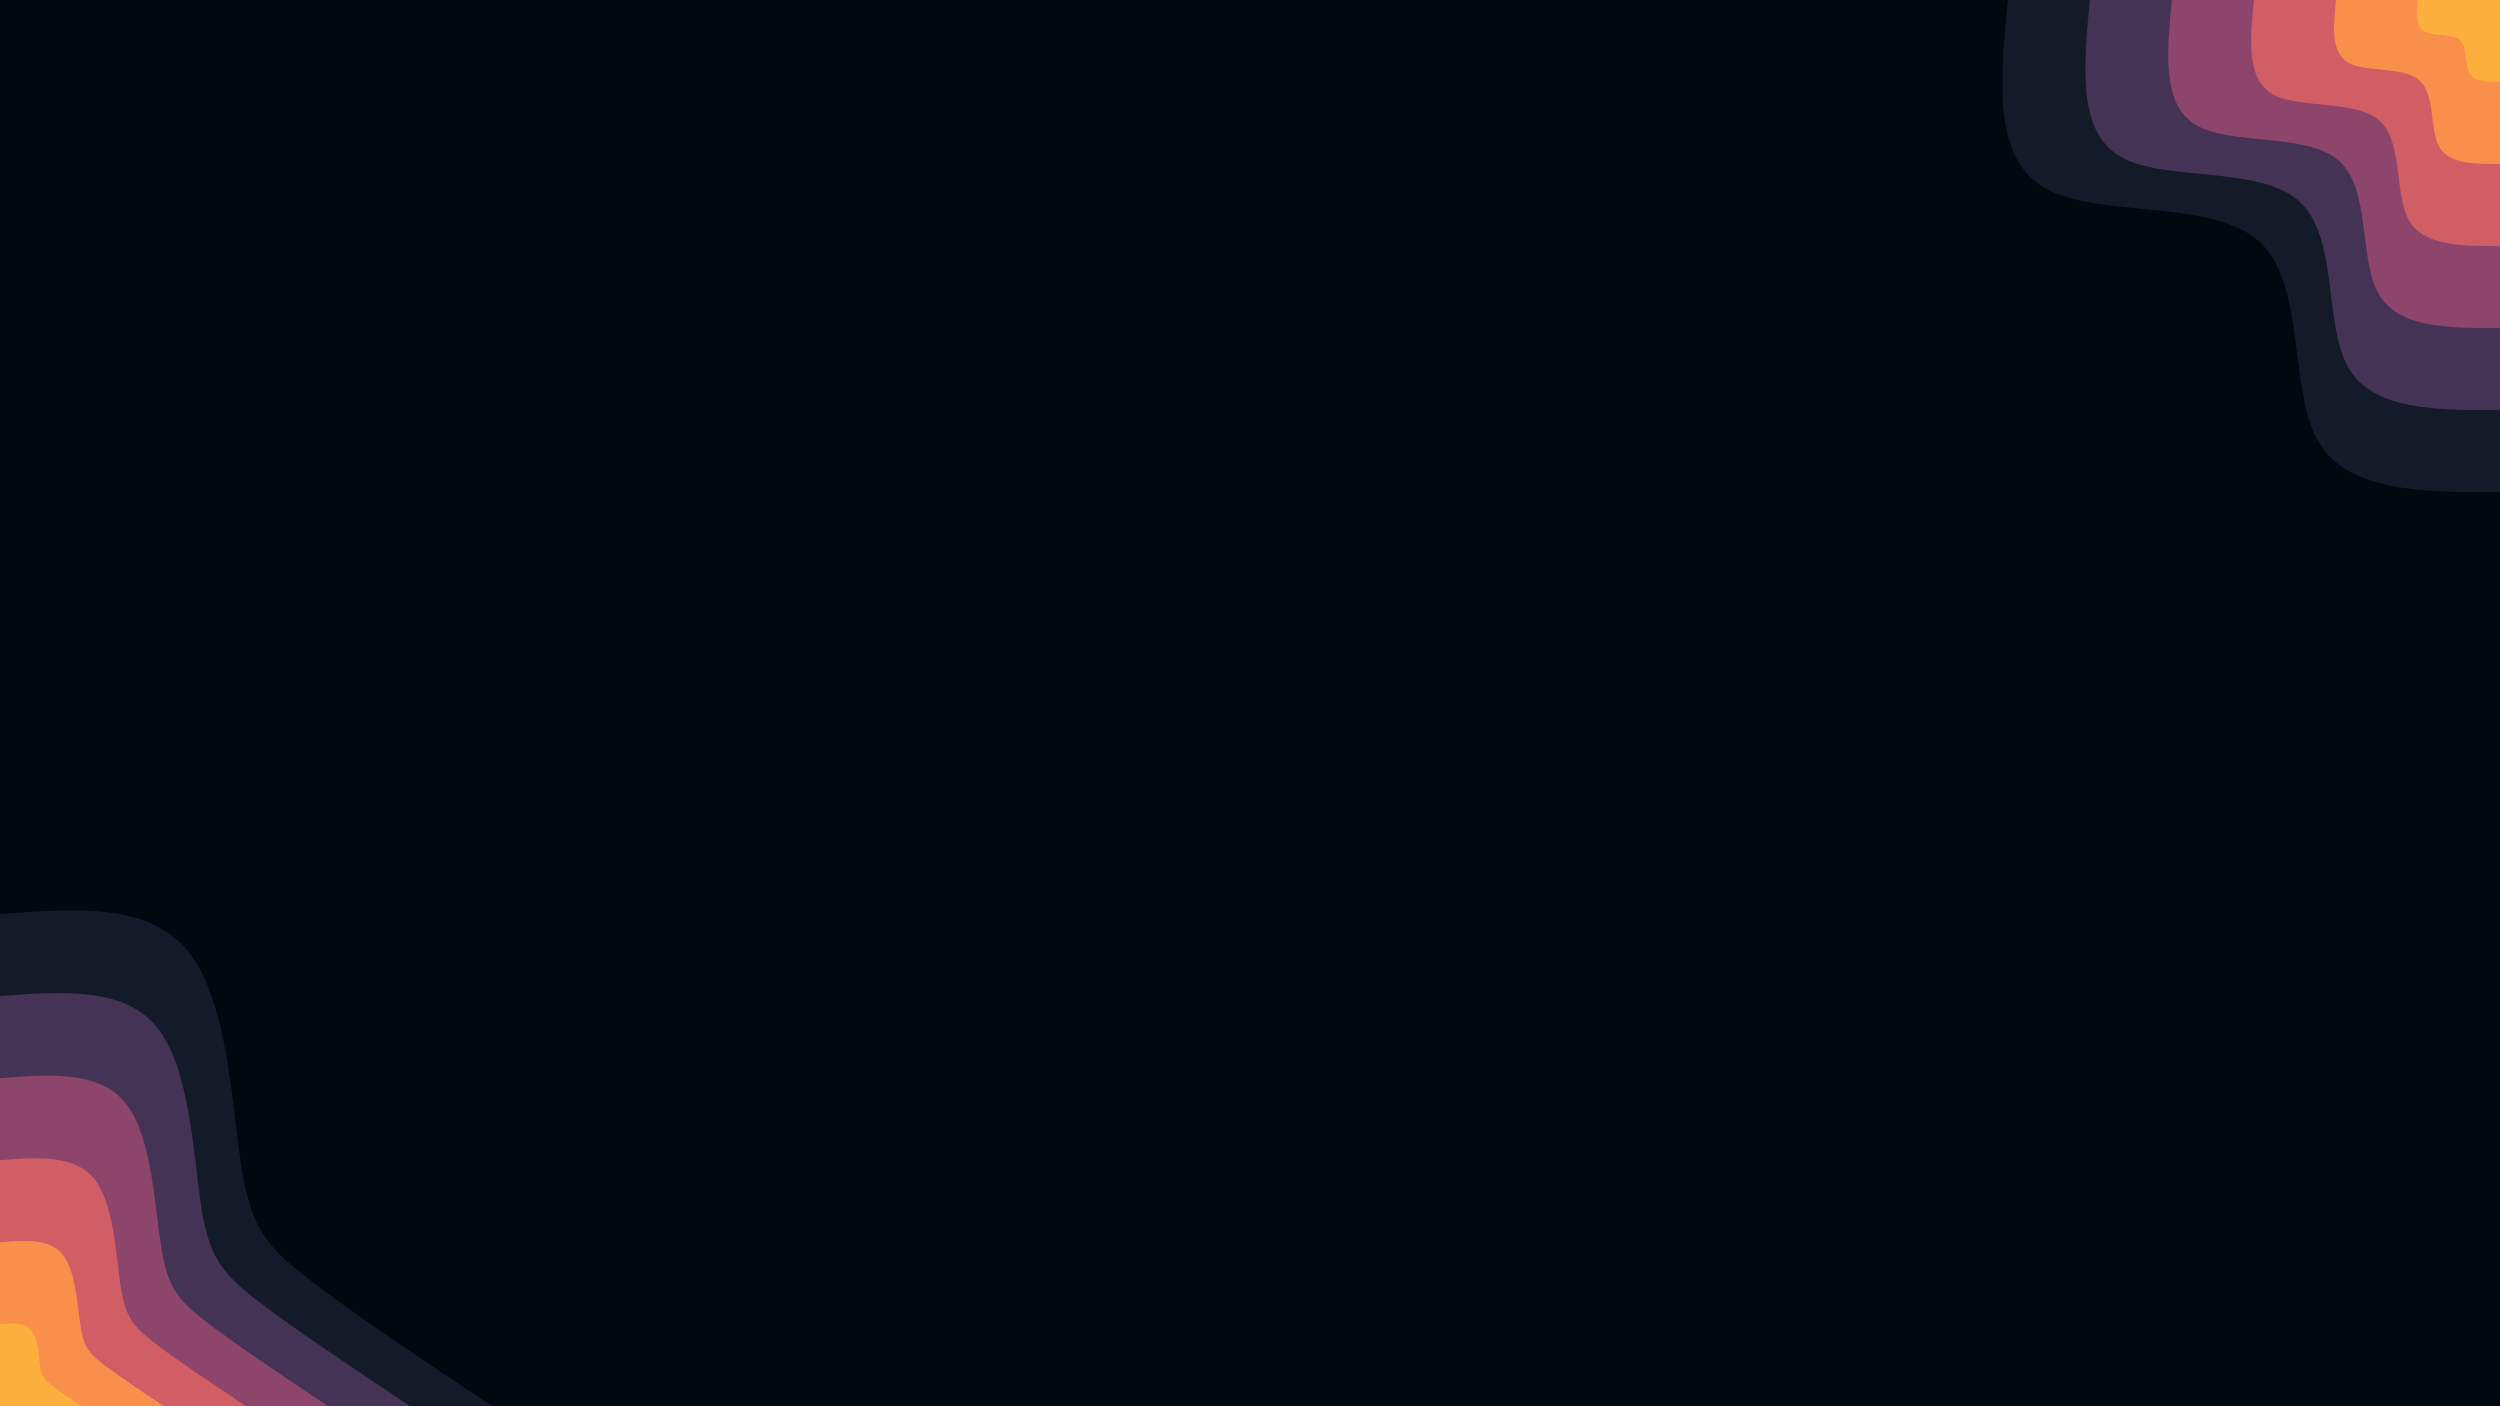 <svg id="visual" viewBox="0 0 960 540" width="960" height="540" xmlns="http://www.w3.org/2000/svg" xmlns:xlink="http://www.w3.org/1999/xlink" version="1.1"><rect x="0" y="0" width="960" height="540" fill="#000810"></rect><defs><linearGradient id="grad1_0" x1="43.8%" y1="0%" x2="100%" y2="100%"><stop offset="14.444%" stop-color="#fcaf3c" stop-opacity="1"></stop><stop offset="85.556%" stop-color="#fcaf3c" stop-opacity="1"></stop></linearGradient></defs><defs><linearGradient id="grad1_1" x1="43.8%" y1="0%" x2="100%" y2="100%"><stop offset="14.444%" stop-color="#fcaf3c" stop-opacity="1"></stop><stop offset="85.556%" stop-color="#e97359" stop-opacity="1"></stop></linearGradient></defs><defs><linearGradient id="grad1_2" x1="43.8%" y1="0%" x2="100%" y2="100%"><stop offset="14.444%" stop-color="#b14f6c" stop-opacity="1"></stop><stop offset="85.556%" stop-color="#e97359" stop-opacity="1"></stop></linearGradient></defs><defs><linearGradient id="grad1_3" x1="43.8%" y1="0%" x2="100%" y2="100%"><stop offset="14.444%" stop-color="#b14f6c" stop-opacity="1"></stop><stop offset="85.556%" stop-color="#683c64" stop-opacity="1"></stop></linearGradient></defs><defs><linearGradient id="grad1_4" x1="43.8%" y1="0%" x2="100%" y2="100%"><stop offset="14.444%" stop-color="#272840" stop-opacity="1"></stop><stop offset="85.556%" stop-color="#683c64" stop-opacity="1"></stop></linearGradient></defs><defs><linearGradient id="grad1_5" x1="43.8%" y1="0%" x2="100%" y2="100%"><stop offset="14.444%" stop-color="#272840" stop-opacity="1"></stop><stop offset="85.556%" stop-color="#000810" stop-opacity="1"></stop></linearGradient></defs><defs><linearGradient id="grad2_0" x1="0%" y1="0%" x2="56.3%" y2="100%"><stop offset="14.444%" stop-color="#fcaf3c" stop-opacity="1"></stop><stop offset="85.556%" stop-color="#fcaf3c" stop-opacity="1"></stop></linearGradient></defs><defs><linearGradient id="grad2_1" x1="0%" y1="0%" x2="56.3%" y2="100%"><stop offset="14.444%" stop-color="#e97359" stop-opacity="1"></stop><stop offset="85.556%" stop-color="#fcaf3c" stop-opacity="1"></stop></linearGradient></defs><defs><linearGradient id="grad2_2" x1="0%" y1="0%" x2="56.3%" y2="100%"><stop offset="14.444%" stop-color="#e97359" stop-opacity="1"></stop><stop offset="85.556%" stop-color="#b14f6c" stop-opacity="1"></stop></linearGradient></defs><defs><linearGradient id="grad2_3" x1="0%" y1="0%" x2="56.3%" y2="100%"><stop offset="14.444%" stop-color="#683c64" stop-opacity="1"></stop><stop offset="85.556%" stop-color="#b14f6c" stop-opacity="1"></stop></linearGradient></defs><defs><linearGradient id="grad2_4" x1="0%" y1="0%" x2="56.3%" y2="100%"><stop offset="14.444%" stop-color="#683c64" stop-opacity="1"></stop><stop offset="85.556%" stop-color="#272840" stop-opacity="1"></stop></linearGradient></defs><defs><linearGradient id="grad2_5" x1="0%" y1="0%" x2="56.3%" y2="100%"><stop offset="14.444%" stop-color="#000810" stop-opacity="1"></stop><stop offset="85.556%" stop-color="#272840" stop-opacity="1"></stop></linearGradient></defs><g transform="translate(960, 0)"><path d="M0 189C-29.4 189 -58.8 189.1 -70 169.1C-81.3 149 -74.4 108.9 -92.6 92.6C-110.9 76.3 -154.4 83.8 -174.6 72.3C-194.9 60.9 -191.9 30.4 -189 0L0 0Z" fill="#131b29"></path><path d="M0 157.5C-24.5 157.5 -49 157.6 -58.4 140.9C-67.7 124.2 -62 90.8 -77.2 77.2C-92.4 63.6 -128.6 69.8 -145.5 60.3C-162.4 50.7 -159.9 25.4 -157.5 0L0 0Z" fill="#443355"></path><path d="M0 126C-19.6 126 -39.2 126.1 -46.7 112.7C-54.2 99.4 -49.6 72.6 -61.8 61.8C-73.9 50.9 -102.9 55.9 -116.4 48.2C-129.9 40.6 -128 20.3 -126 0L0 0Z" fill="#8d456c"></path><path d="M0 94.5C-14.7 94.5 -29.4 94.5 -35 84.5C-40.6 74.5 -37.2 54.5 -46.3 46.3C-55.5 38.2 -77.2 41.9 -87.3 36.2C-97.4 30.4 -96 15.2 -94.5 0L0 0Z" fill="#d15e65"></path><path d="M0 63C-9.8 63 -19.6 63 -23.3 56.4C-27.1 49.7 -24.8 36.3 -30.9 30.9C-37 25.4 -51.5 27.9 -58.2 24.1C-65 20.3 -64 10.1 -63 0L0 0Z" fill="#f88f4b"></path><path d="M0 31.5C-4.9 31.5 -9.8 31.5 -11.7 28.2C-13.5 24.8 -12.4 18.2 -15.4 15.4C-18.5 12.7 -25.7 14 -29.1 12.1C-32.5 10.1 -32 5.1 -31.5 0L0 0Z" fill="#fcaf3c"></path></g><g transform="translate(0, 540)"><path d="M0 -189C28.6 -191.2 57.2 -193.4 72.3 -174.6C87.4 -155.9 89 -116.2 92.6 -92.6C96.2 -69.1 101.9 -61.7 118.3 -49C134.7 -36.2 161.8 -18.1 189 0L0 0Z" fill="#131b29"></path><path d="M0 -157.5C23.8 -159.3 47.7 -161.1 60.3 -145.5C72.9 -129.9 74.2 -96.8 77.2 -77.2C80.2 -57.6 84.9 -51.4 98.5 -40.8C112.2 -30.2 134.9 -15.1 157.5 0L0 0Z" fill="#443355"></path><path d="M0 -126C19.1 -127.5 38.1 -128.9 48.2 -116.4C58.3 -103.9 59.3 -77.4 61.8 -61.8C64.2 -46.1 67.9 -41.2 78.8 -32.7C89.8 -24.2 107.9 -12.1 126 0L0 0Z" fill="#8d456c"></path><path d="M0 -94.5C14.3 -95.6 28.6 -96.7 36.2 -87.3C43.7 -77.9 44.5 -58.1 46.3 -46.3C48.1 -34.5 50.9 -30.9 59.1 -24.5C67.3 -18.1 80.9 -9.1 94.5 0L0 0Z" fill="#d15e65"></path><path d="M0 -63C9.5 -63.7 19.1 -64.5 24.1 -58.2C29.1 -52 29.7 -38.7 30.9 -30.9C32.1 -23 34 -20.6 39.4 -16.3C44.9 -12.1 53.9 -6 63 0L0 0Z" fill="#f88f4b"></path><path d="M0 -31.5C4.8 -31.9 9.5 -32.2 12.1 -29.1C14.6 -26 14.8 -19.4 15.4 -15.4C16 -11.5 17 -10.3 19.7 -8.2C22.4 -6 27 -3 31.5 0L0 0Z" fill="#fcaf3c"></path></g></svg>